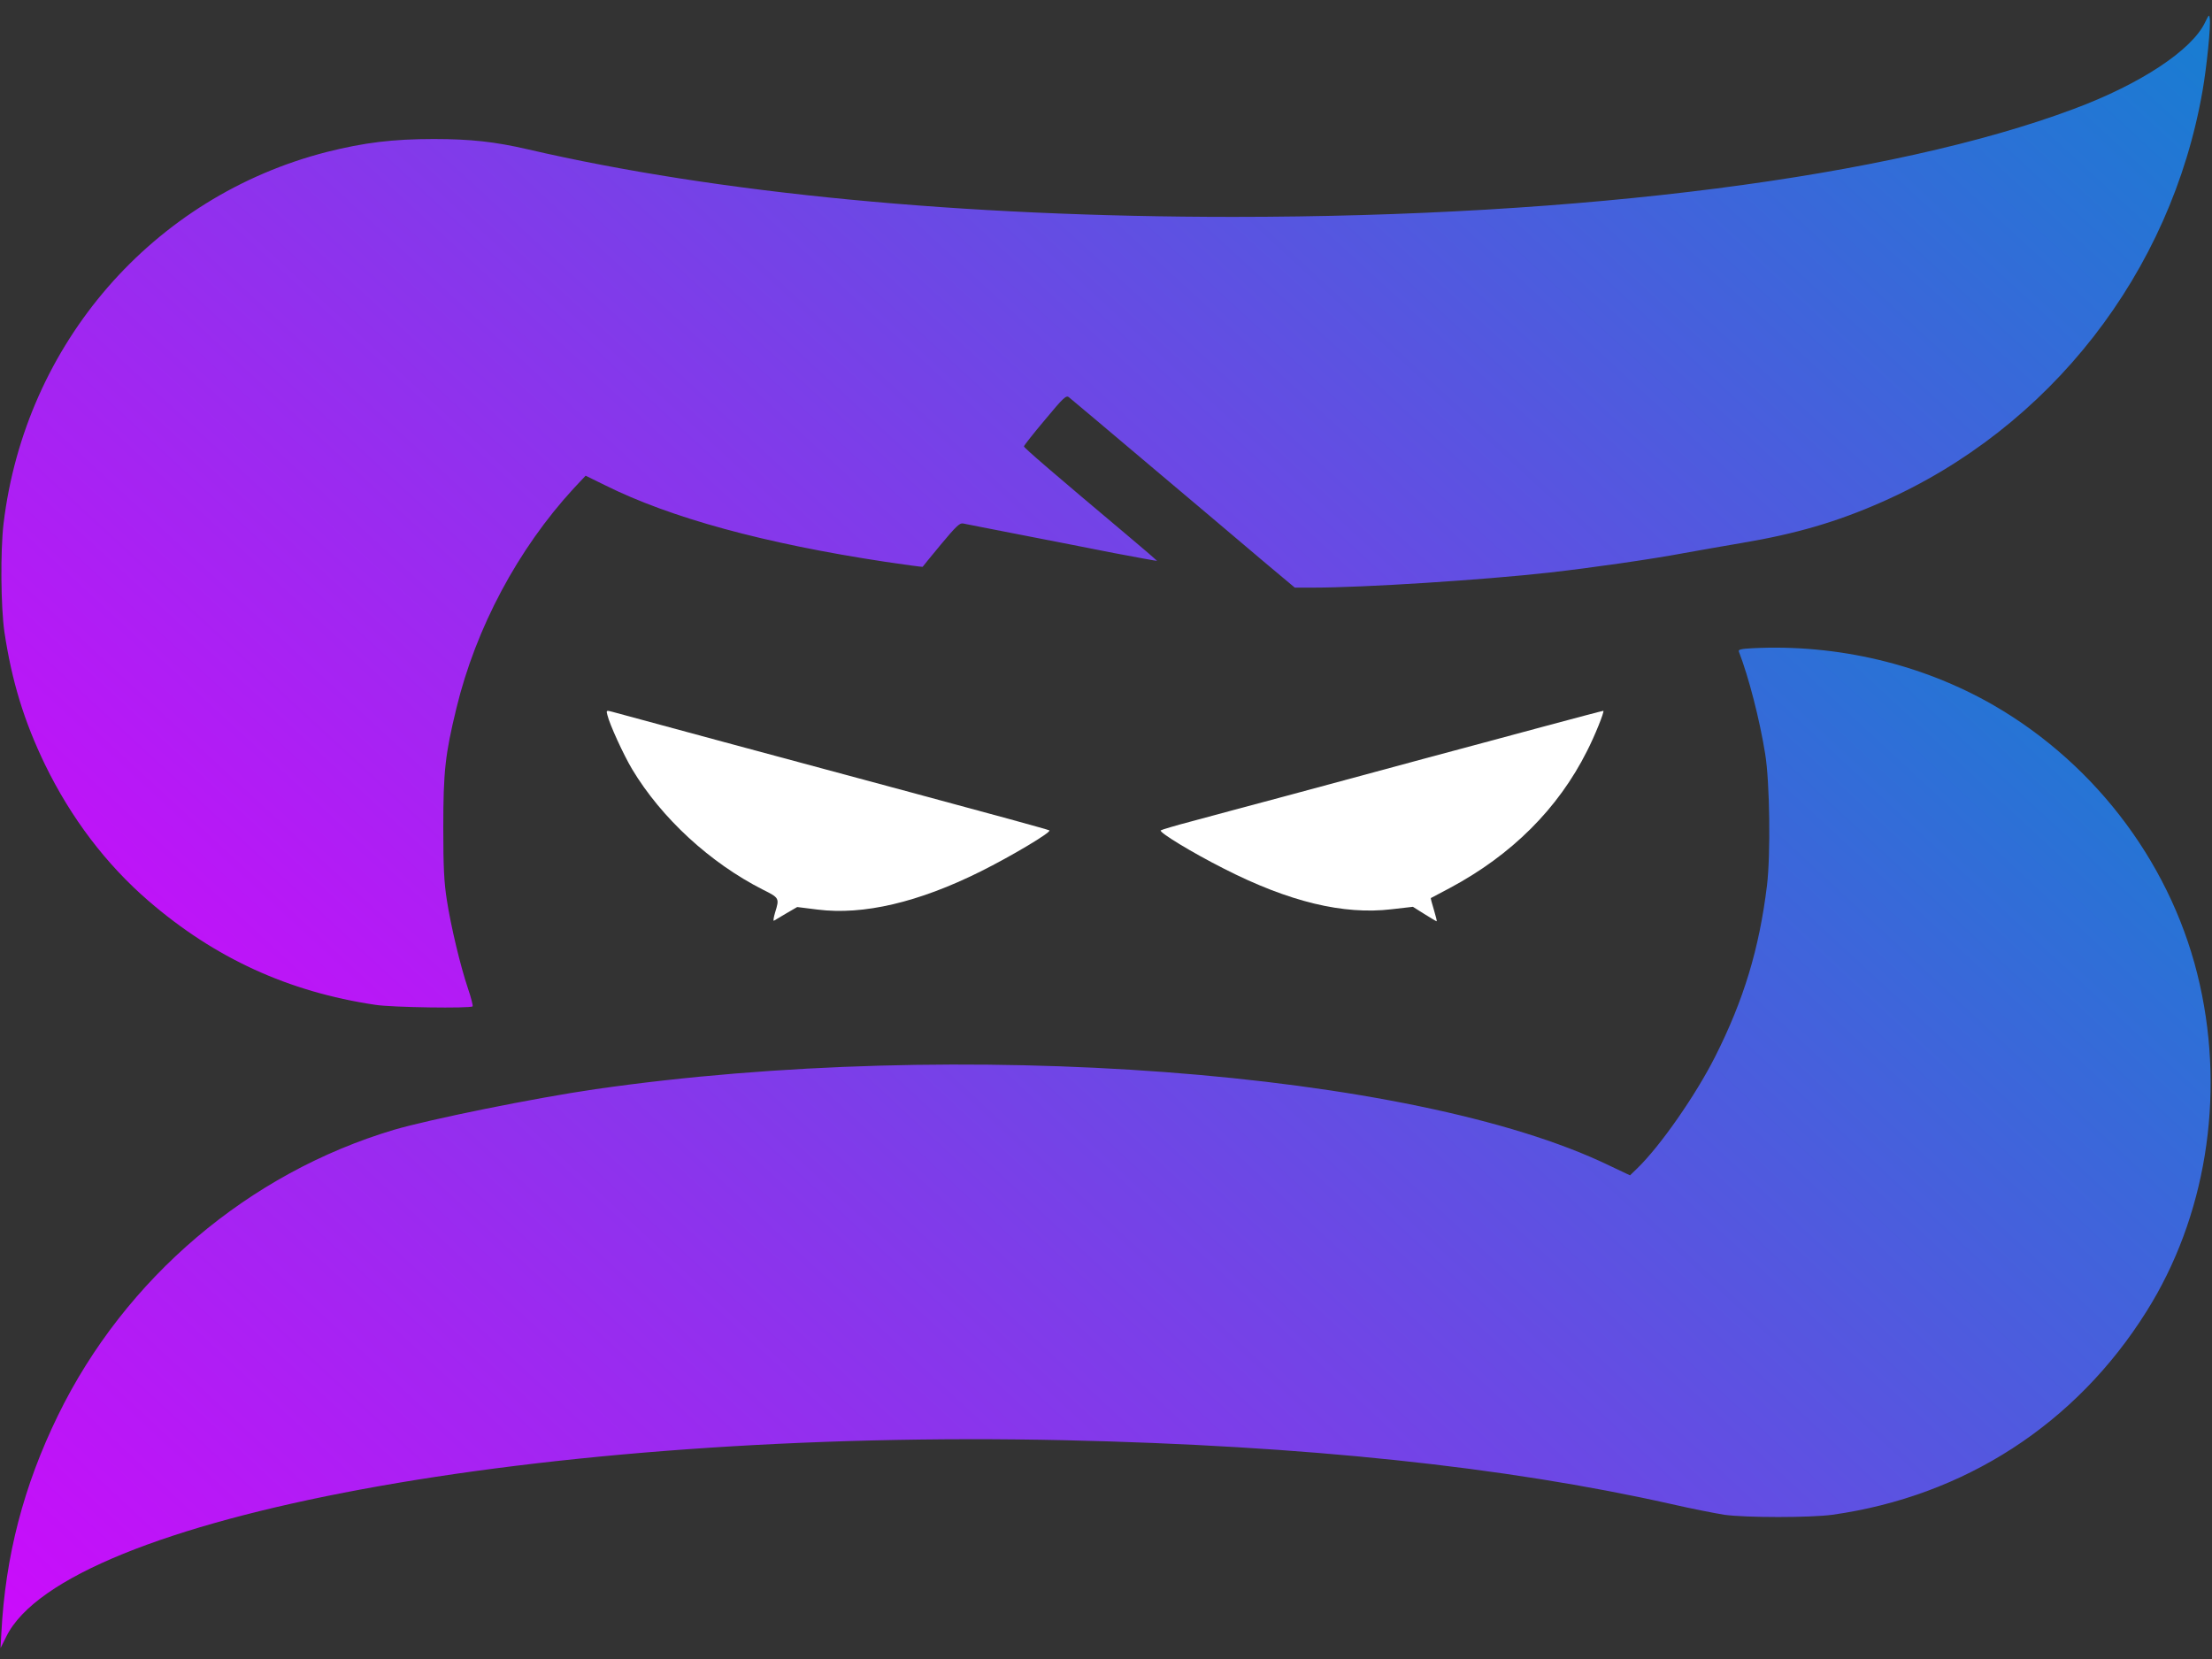 <svg width="20" height="15" viewBox="0 0 20 15" fill="none" xmlns="http://www.w3.org/2000/svg">
<rect x="0" y="0" width="20" height="15" fill="#333333" stroke="none"/>
<g clip-path="url(#clip0_1_852)">
<path d="M19.937 0.203C19.817 0.454 19.352 0.761 18.75 0.985C17.103 1.602 14.31 1.961 11.15 1.961C8.698 1.961 6.487 1.748 4.767 1.349C4.477 1.282 4.255 1.257 3.922 1.257C3.552 1.257 3.293 1.289 2.955 1.374C1.383 1.776 0.228 3.104 0.032 4.735C0.003 4.984 0.007 5.484 0.04 5.715C0.107 6.159 0.217 6.52 0.407 6.913C0.642 7.396 0.958 7.813 1.342 8.145C1.942 8.663 2.608 8.968 3.392 9.085C3.54 9.109 4.253 9.119 4.273 9.099C4.278 9.094 4.26 9.022 4.232 8.94C4.162 8.733 4.077 8.376 4.04 8.137C4.015 7.978 4.008 7.842 4.008 7.483C4.008 6.975 4.025 6.821 4.127 6.402C4.303 5.676 4.683 4.964 5.187 4.416L5.295 4.301L5.468 4.386C6.063 4.683 6.912 4.914 8.007 5.08C8.188 5.107 8.34 5.127 8.342 5.125C8.343 5.122 8.418 5.031 8.508 4.922C8.642 4.761 8.678 4.726 8.707 4.733C8.727 4.736 8.955 4.783 9.217 4.833C9.478 4.884 9.865 4.959 10.075 5.001C10.287 5.041 10.46 5.073 10.462 5.071C10.463 5.07 10.34 4.963 10.187 4.835C9.527 4.28 9.258 4.049 9.258 4.036C9.258 4.029 9.343 3.92 9.448 3.796C9.615 3.595 9.64 3.571 9.665 3.592C9.68 3.603 9.785 3.694 9.9 3.789C10.015 3.887 10.252 4.086 10.425 4.232C10.6 4.379 10.832 4.575 10.942 4.668C11.052 4.761 11.268 4.944 11.423 5.075L11.707 5.313H11.875C12.33 5.313 13.41 5.244 14.008 5.177C14.397 5.133 14.932 5.056 15.225 5.001C15.353 4.978 15.59 4.936 15.75 4.909C16.238 4.827 16.61 4.718 17.013 4.54C18.535 3.87 19.63 2.465 19.915 0.818C19.952 0.607 19.99 0.233 19.98 0.168C19.975 0.127 19.972 0.131 19.937 0.203Z" fill="url(#paint0_linear_1_852)"/>
<path d="M15.845 5.861C15.742 5.866 15.715 5.873 15.722 5.891C15.812 6.124 15.91 6.506 15.96 6.816C16.002 7.073 16.01 7.73 15.976 8.009C15.906 8.578 15.767 9.04 15.507 9.555C15.33 9.905 15.01 10.364 14.803 10.564L14.738 10.627L14.548 10.537C12.773 9.68 8.67 9.374 5.383 9.848C4.837 9.927 3.887 10.12 3.563 10.215C2.248 10.607 1.13 11.557 0.525 12.796C0.213 13.435 0.048 14.07 0.012 14.77L0.005 14.901L0.057 14.797C0.588 13.718 4.905 12.917 9.633 13.022C11.796 13.071 13.601 13.26 15.111 13.599C15.293 13.641 15.51 13.683 15.591 13.696C15.788 13.723 16.365 13.723 16.567 13.696C17.762 13.528 18.77 12.875 19.408 11.857C19.942 11.008 20.118 9.923 19.89 8.903C19.657 7.852 18.97 6.923 18.026 6.377C17.381 6.005 16.611 5.822 15.845 5.861Z" fill="url(#paint1_linear_1_852)"/>
<path d="M5.492 6.466C5.512 6.55 5.637 6.823 5.715 6.954C5.98 7.396 6.42 7.802 6.9 8.045C7.047 8.118 7.048 8.122 7.008 8.251C6.995 8.294 6.99 8.328 6.997 8.325C7.003 8.321 7.053 8.291 7.108 8.259L7.208 8.201L7.392 8.224C7.805 8.276 8.305 8.159 8.867 7.879C9.14 7.743 9.507 7.525 9.488 7.508C9.482 7.502 8.938 7.353 8.283 7.177C7.197 6.885 5.673 6.474 5.537 6.436C5.482 6.421 5.48 6.422 5.492 6.466Z" fill="white"/>
<path d="M13.95 6.571C13.652 6.652 13.168 6.781 12.875 6.86C12.582 6.94 12.045 7.084 11.683 7.182C11.322 7.279 10.908 7.389 10.767 7.428C10.625 7.465 10.503 7.502 10.495 7.508C10.477 7.525 10.777 7.708 11.068 7.855C11.655 8.154 12.147 8.273 12.583 8.221L12.775 8.199L12.878 8.264C12.935 8.299 12.985 8.33 12.99 8.33C12.993 8.33 12.982 8.283 12.965 8.227C12.947 8.17 12.935 8.122 12.937 8.12C12.94 8.118 13.015 8.078 13.107 8.03C13.667 7.731 14.088 7.312 14.35 6.789C14.417 6.659 14.507 6.436 14.497 6.427C14.493 6.426 14.248 6.491 13.95 6.571Z" fill="white"/>
</g>
<defs>
<linearGradient id="paint0_linear_1_852" x1="21.64" y1="0.16" x2="6.123" y2="17.025" gradientUnits="userSpaceOnUse">
<stop stop-color="#0D84CF"/>
<stop offset="1" stop-color="#DC01FF"/>
</linearGradient>
<linearGradient id="paint1_linear_1_852" x1="21.648" y1="5.874" x2="5.986" y2="22.761" gradientUnits="userSpaceOnUse">
<stop stop-color="#0D84CF"/>
<stop offset="1" stop-color="#DC01FF"/>
</linearGradient>
<clipPath id="clip0_1_852">
<rect width="20" height="15" fill="white"/>
</clipPath>
</defs>
</svg>
